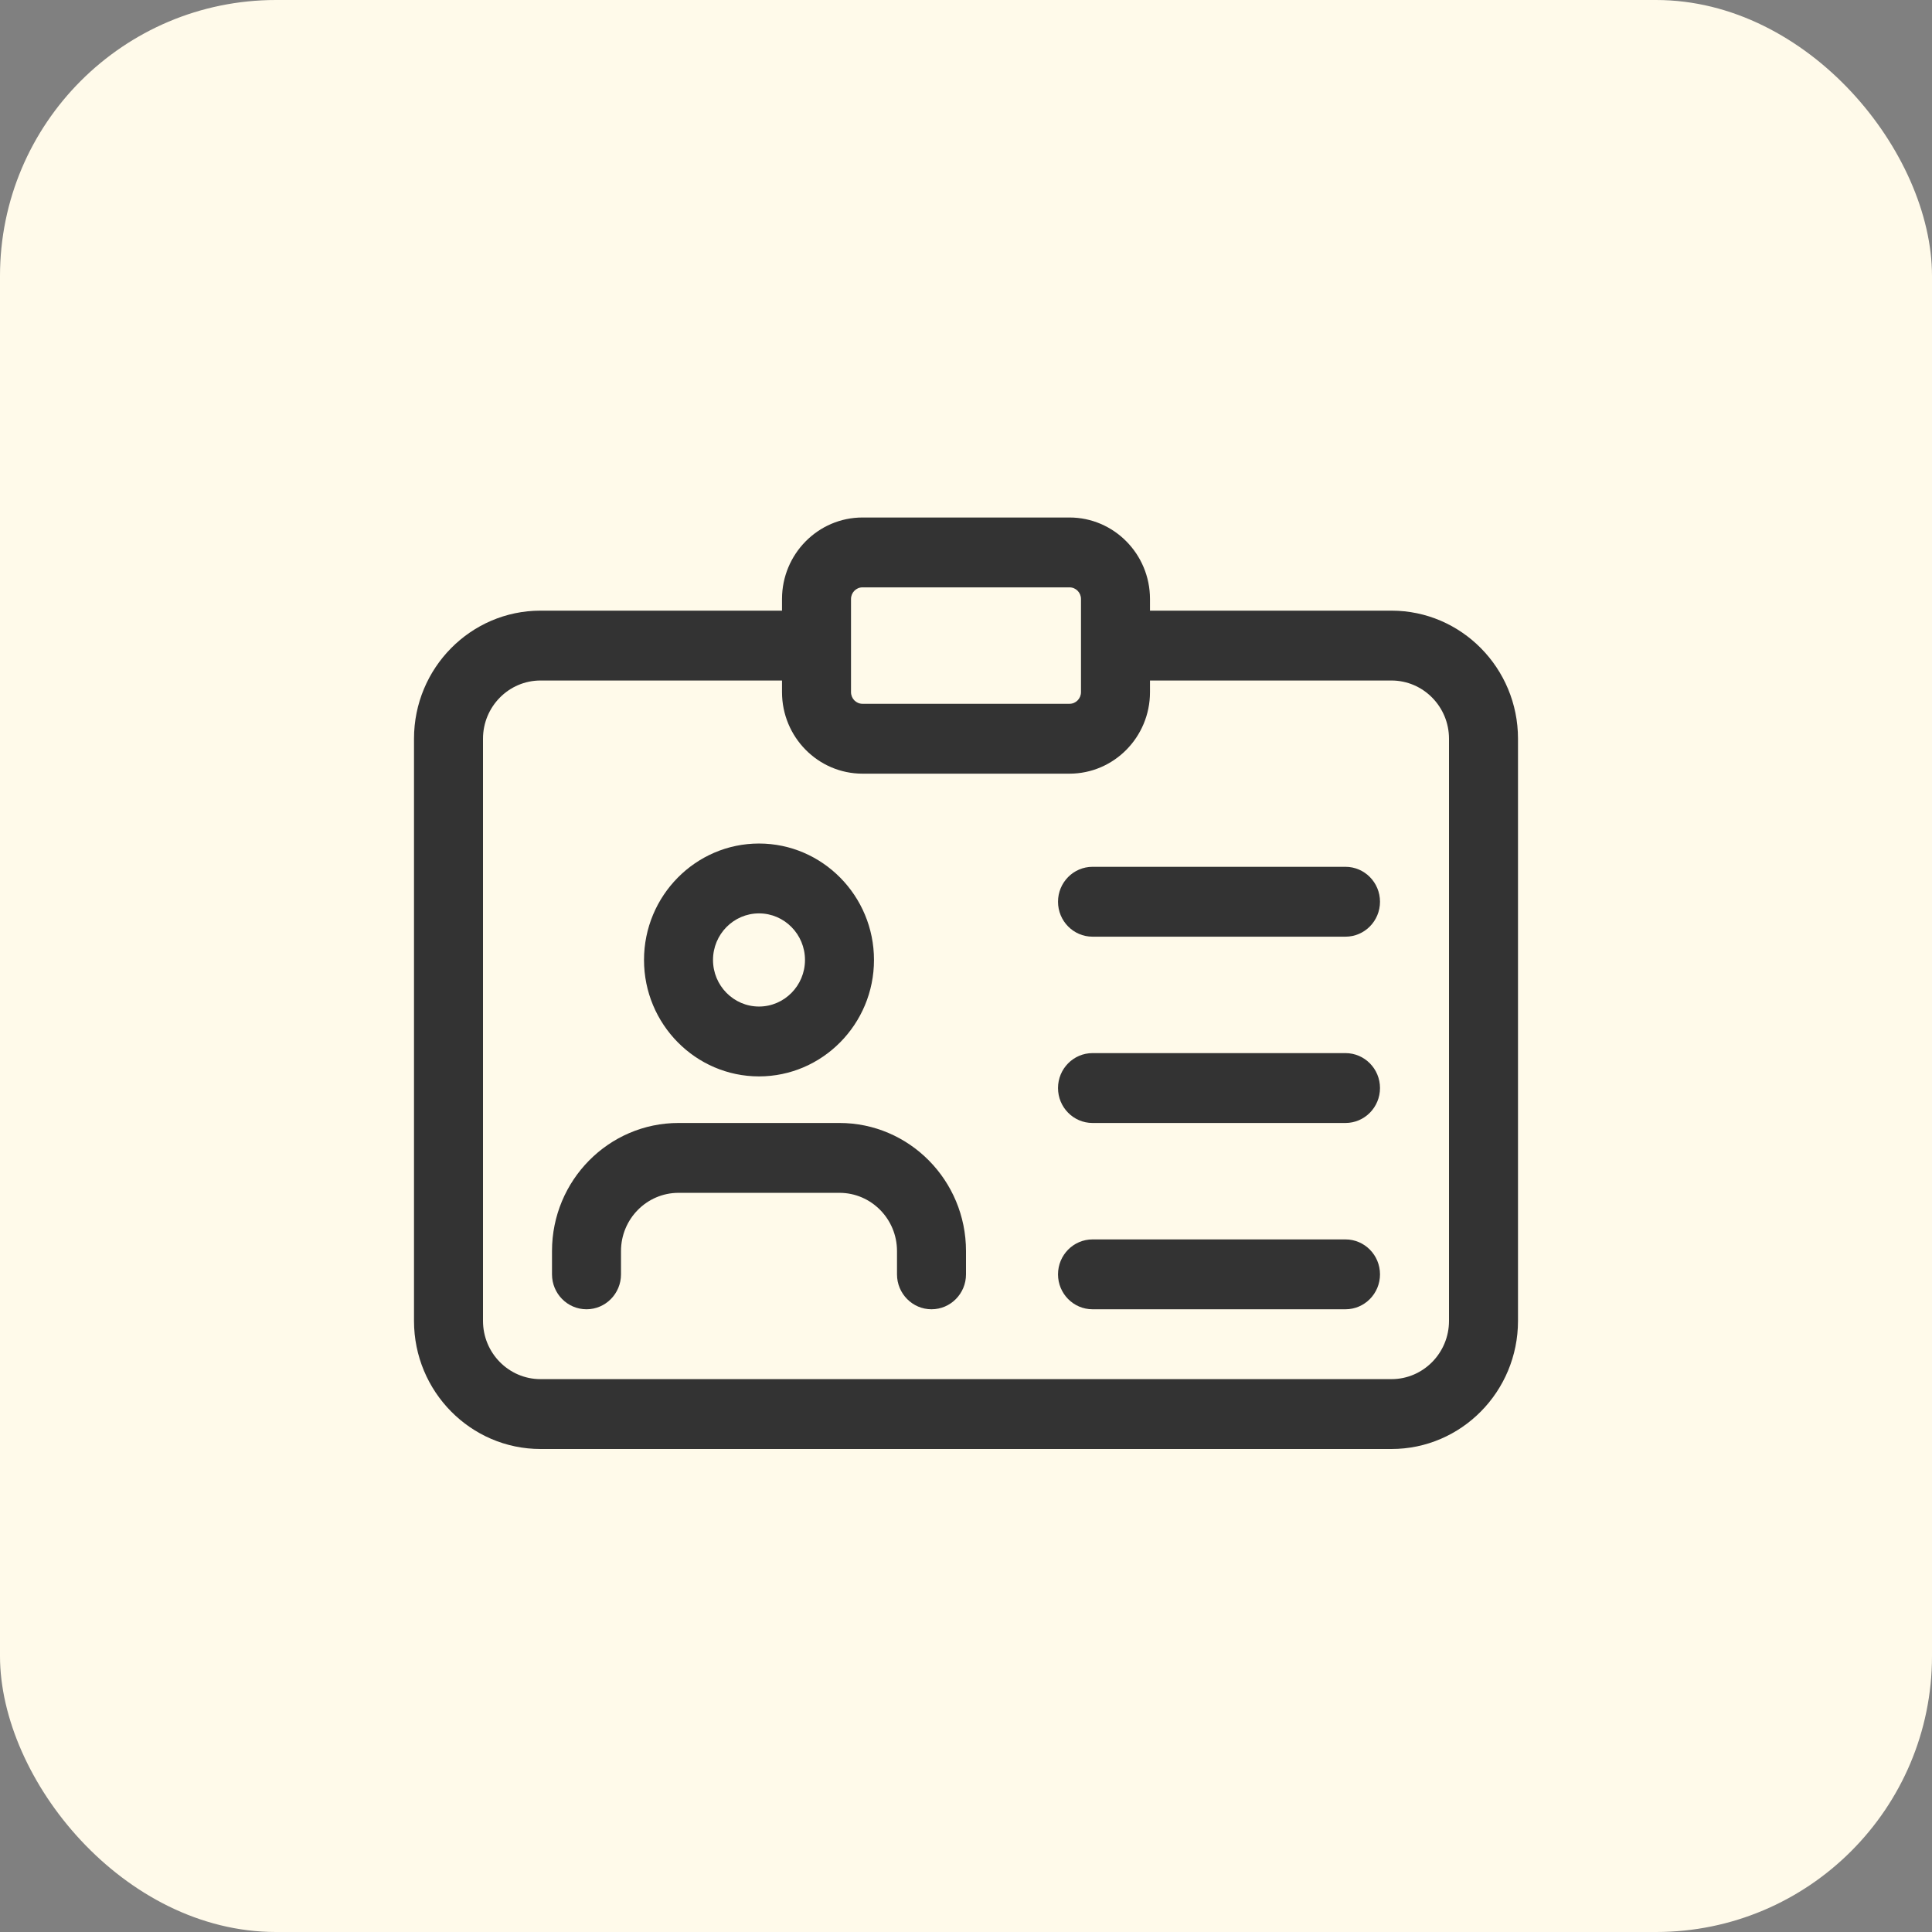 <svg width="56" height="56" viewBox="0 0 56 56" fill="none" xmlns="http://www.w3.org/2000/svg">
<rect x="0" y="0" width="56" height="56" fill="#808080" stroke="none"/>
<rect width="56" height="56" rx="8" fill="#FFFAEA"/>
<path fill-rule="evenodd" clip-rule="evenodd" d="M25 22.425H31C32.287 22.425 33.333 21.365 33.333 20.062V19.725H40.333C41.252 19.725 42 20.482 42 21.412V38.287C42 39.218 41.252 39.975 40.333 39.975H15.667C14.748 39.975 14 39.218 14 38.287V21.412C14 20.482 14.748 19.725 15.667 19.725H22.667V20.062C22.667 21.365 23.713 22.425 25 22.425ZM31.333 20.062V18.713V17.362C31.333 17.176 31.184 17.025 31 17.025H25C24.816 17.025 24.667 17.176 24.667 17.362V18.713V20.062C24.667 20.249 24.816 20.4 25 20.4H31C31.184 20.4 31.333 20.249 31.333 20.062ZM22.667 17.362V17.7H15.667C13.644 17.7 12 19.364 12 21.412V38.287C12 40.335 13.644 42 15.667 42H40.333C42.356 42 44 40.335 44 38.287V21.412C44 19.364 42.356 17.7 40.333 17.7H33.333V17.362C33.333 16.06 32.287 15 31 15H25C23.713 15 22.667 16.06 22.667 17.362ZM22 31.2C20.163 31.2 18.667 29.685 18.667 27.825C18.667 25.965 20.163 24.45 22 24.45C23.837 24.45 25.333 25.965 25.333 27.825C25.333 29.685 23.837 31.2 22 31.2ZM22 26.475C21.265 26.475 20.667 27.081 20.667 27.825C20.667 28.569 21.265 29.175 22 29.175C22.735 29.175 23.333 28.569 23.333 27.825C23.333 27.081 22.735 26.475 22 26.475ZM27 37.95C26.448 37.95 26 37.496 26 36.938V36.262C26 35.332 25.252 34.575 24.333 34.575H19.667C18.748 34.575 18 35.332 18 36.262V36.938C18 37.496 17.552 37.95 17 37.95C16.448 37.95 16 37.496 16 36.938V36.262C16 34.215 17.644 32.55 19.667 32.55H24.333C26.356 32.55 28 34.215 28 36.262V36.938C28 37.496 27.552 37.95 27 37.95ZM31.667 27.15H39C39.552 27.15 40 26.696 40 26.137C40 25.579 39.552 25.125 39 25.125H31.667C31.115 25.125 30.667 25.579 30.667 26.137C30.667 26.696 31.115 27.15 31.667 27.15ZM39 32.55H31.667C31.115 32.55 30.667 32.096 30.667 31.537C30.667 30.979 31.115 30.525 31.667 30.525H39C39.552 30.525 40 30.979 40 31.537C40 32.096 39.552 32.55 39 32.55ZM31.667 37.95H39C39.552 37.95 40 37.496 40 36.938C40 36.379 39.552 35.925 39 35.925H31.667C31.115 35.925 30.667 36.379 30.667 36.938C30.667 37.496 31.115 37.95 31.667 37.95Z" fill="#333333"/>
</svg>
